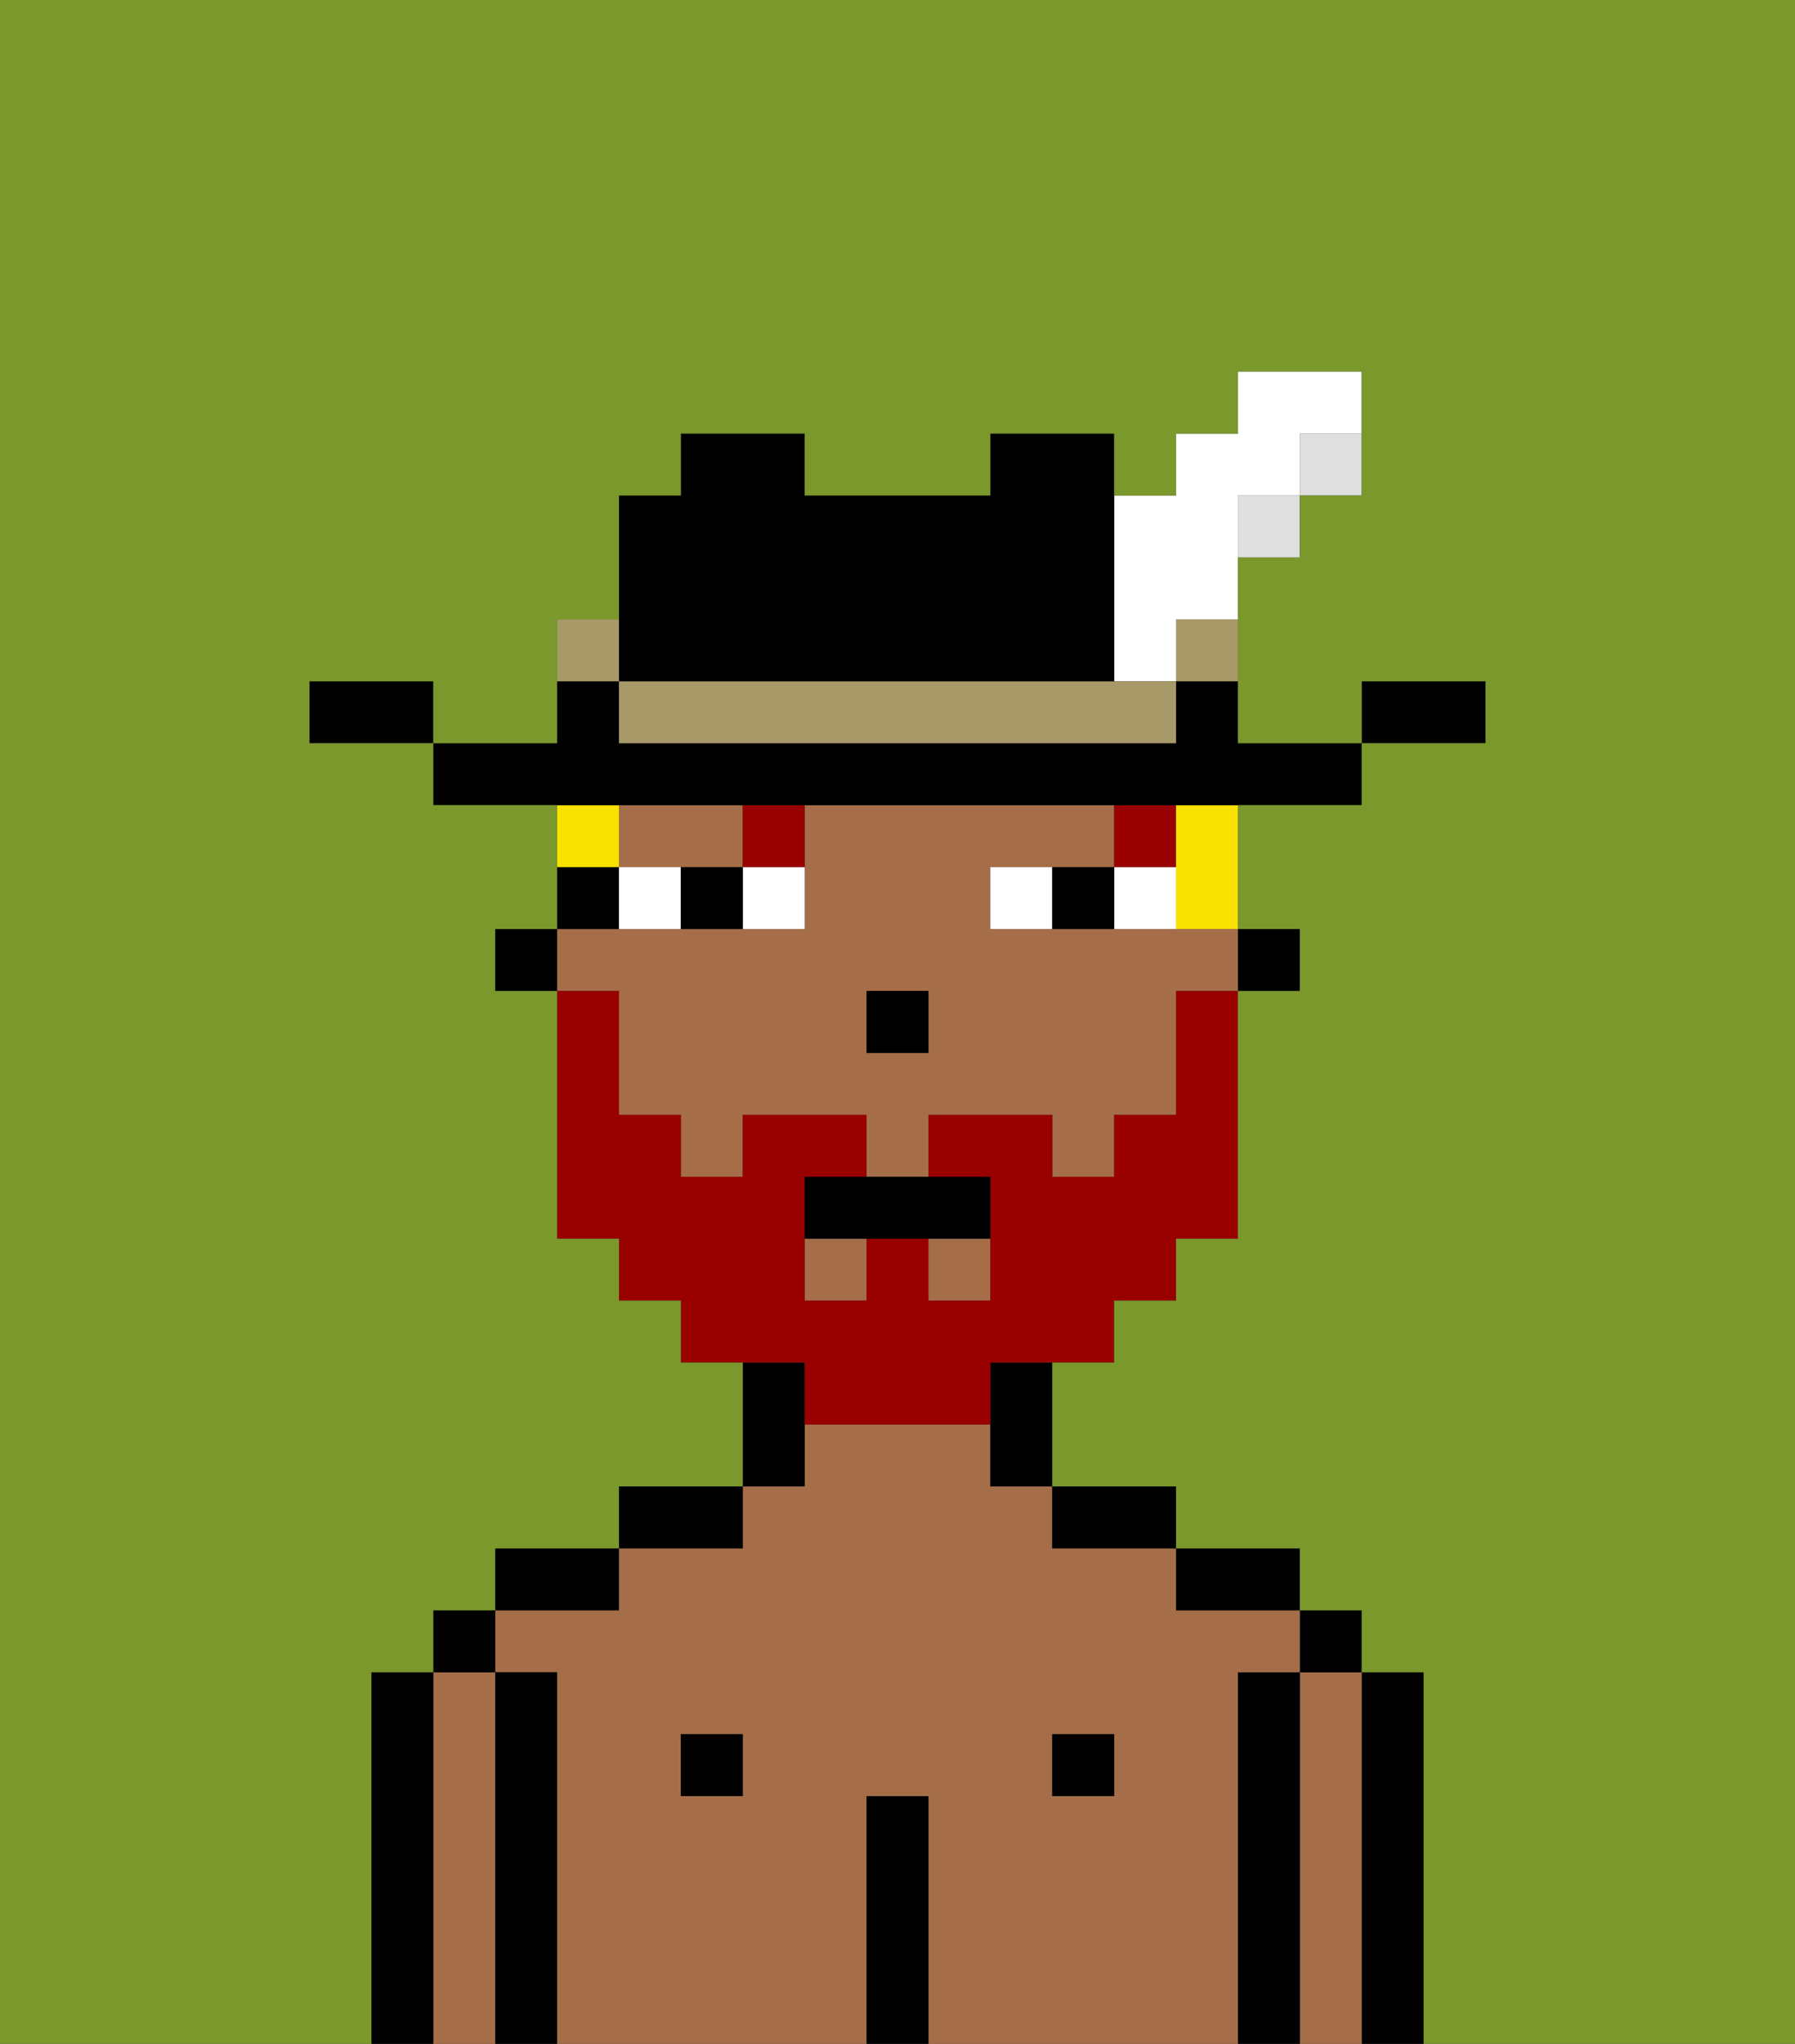 <svg xmlns="http://www.w3.org/2000/svg" viewBox="0 0 29 33"><rect x="0" y="0" width="29" height="33" fill="#333333" stroke="none"/><defs><style>polygon,rect,path{shape-rendering:crispedges;}.hb195-1{fill:#000000;}.hb195-2{fill:#a56e49;}.hb195-3{fill:#ffffff;}.hb195-4{fill:#990000;}.hb195-5{fill:#990000;}.hb195-6{fill:#f9e100;}.hb195-7{fill:#dfdfdf;}.hb195-8{fill:#a89969;}.hb195-9{fill:#7a982c;}</style></defs><path class="hb195-1" d="M23,27H22v6h1V27Z"/><path class="hb195-2" d="M22,27H21v6h1V27Z"/><rect class="hb195-1" x="21" y="26" width="1" height="1"/><path class="hb195-1" d="M21,27H20v6h1V27Z"/><path class="hb195-2" d="M20,27h1V26H19V25H17V24H16V23H13v1H12v1H10v1H8v1H9v6h5V29h1v4h5V27Zm-8,2H11V28h1Zm6,0H17V28h1Z"/><path class="hb195-1" d="M20,26h1V25H19v1Z"/><rect class="hb195-1" x="17" y="28" width="1" height="1"/><path class="hb195-1" d="M18,25h1V24H17v1Z"/><path class="hb195-1" d="M15,29H14v4h1V29Z"/><path class="hb195-1" d="M13,23V22H12v2h1Z"/><rect class="hb195-1" x="11" y="28" width="1" height="1"/><path class="hb195-1" d="M12,24H10v1h2Z"/><path class="hb195-1" d="M10,25H8v1h2Z"/><path class="hb195-1" d="M9,27H8v6H9V27Z"/><path class="hb195-2" d="M8,27H7v6H8V27Z"/><rect class="hb195-1" x="7" y="26" width="1" height="1"/><path class="hb195-1" d="M7,27H6v6H7V27Z"/><rect class="hb195-1" x="20" y="15" width="1" height="1"/><path class="hb195-2" d="M12,14V13H10v1h2Z"/><rect class="hb195-2" x="13" y="20" width="1" height="1"/><path class="hb195-2" d="M10,17v1h1v1h1V18h2v1h1V18h2v1h1V18h1V16h1V15H16V14h2V13H13v2H9v1h1Zm4-1h1v1H14Z"/><rect class="hb195-2" x="15" y="20" width="1" height="1"/><path class="hb195-1" d="M16,23v1h1V22H16Z"/><path class="hb195-1" d="M10,14H9v1h1Z"/><rect class="hb195-1" x="8" y="15" width="1" height="1"/><rect class="hb195-1" x="14" y="16" width="1" height="1"/><path class="hb195-3" d="M12,15h1V14H12Z"/><path class="hb195-3" d="M10,14v1h1V14Z"/><path class="hb195-3" d="M18,14v1h1V14Z"/><path class="hb195-3" d="M16,14v1h1V14Z"/><path class="hb195-1" d="M11,14v1h1V14Z"/><path class="hb195-1" d="M17,14v1h1V14Z"/><rect class="hb195-4" x="18" y="13" width="1" height="1"/><path class="hb195-4" d="M12,14h1V13H12Z"/><path class="hb195-5" d="M13,23h3V22h2V21h1V20h1V16H19v2H18v1H17V18H15v1h1v2H15V20H14v1H13V19h1V18H12v1H11V18H10V16H9v4h1v1h1v1h2Z"/><path class="hb195-1" d="M13,19v1h3V19H13Z"/><path class="hb195-6" d="M19,14v1h1V13H19Z"/><rect class="hb195-6" x="9" y="13" width="1" height="1"/><path class="hb195-1" d="M24,11H22v1h2Z"/><rect class="hb195-7" x="21" y="7" width="1" height="1"/><path class="hb195-1" d="M11,13H22V12H20V11H19v1H10V11H9v1H7v1h4Z"/><rect class="hb195-7" x="20" y="8" width="1" height="1"/><rect class="hb195-8" x="19" y="10" width="1" height="1"/><path class="hb195-3" d="M18,11h1V10h1V8h1V7h1V6H20V7H19V8H18v3Z"/><path class="hb195-8" d="M17,11H10v1h9V11H17Z"/><path class="hb195-1" d="M11,11h7V7H16V8H13V7H11V8H10v3Z"/><path class="hb195-8" d="M10,10H9v1h1Z"/><path class="hb195-1" d="M6,11H5v1H7V11Z"/><path class="hb195-9" d="M0,33H6V27H7V26H8V25h2V24h2V22H11V21H10V20H9V16H8V15H9V13H7V12H5V11H7v1H9V10h1V8h1V7h2V8h3V7h2V8h1V7h1V6h2V8H21V9H20v3h2V11h2v1H22v1H20v2h1v1H20v4H19v1H18v1H17v2h2v1h2v1h1v1h1v6h6V0H0Z"/></svg>